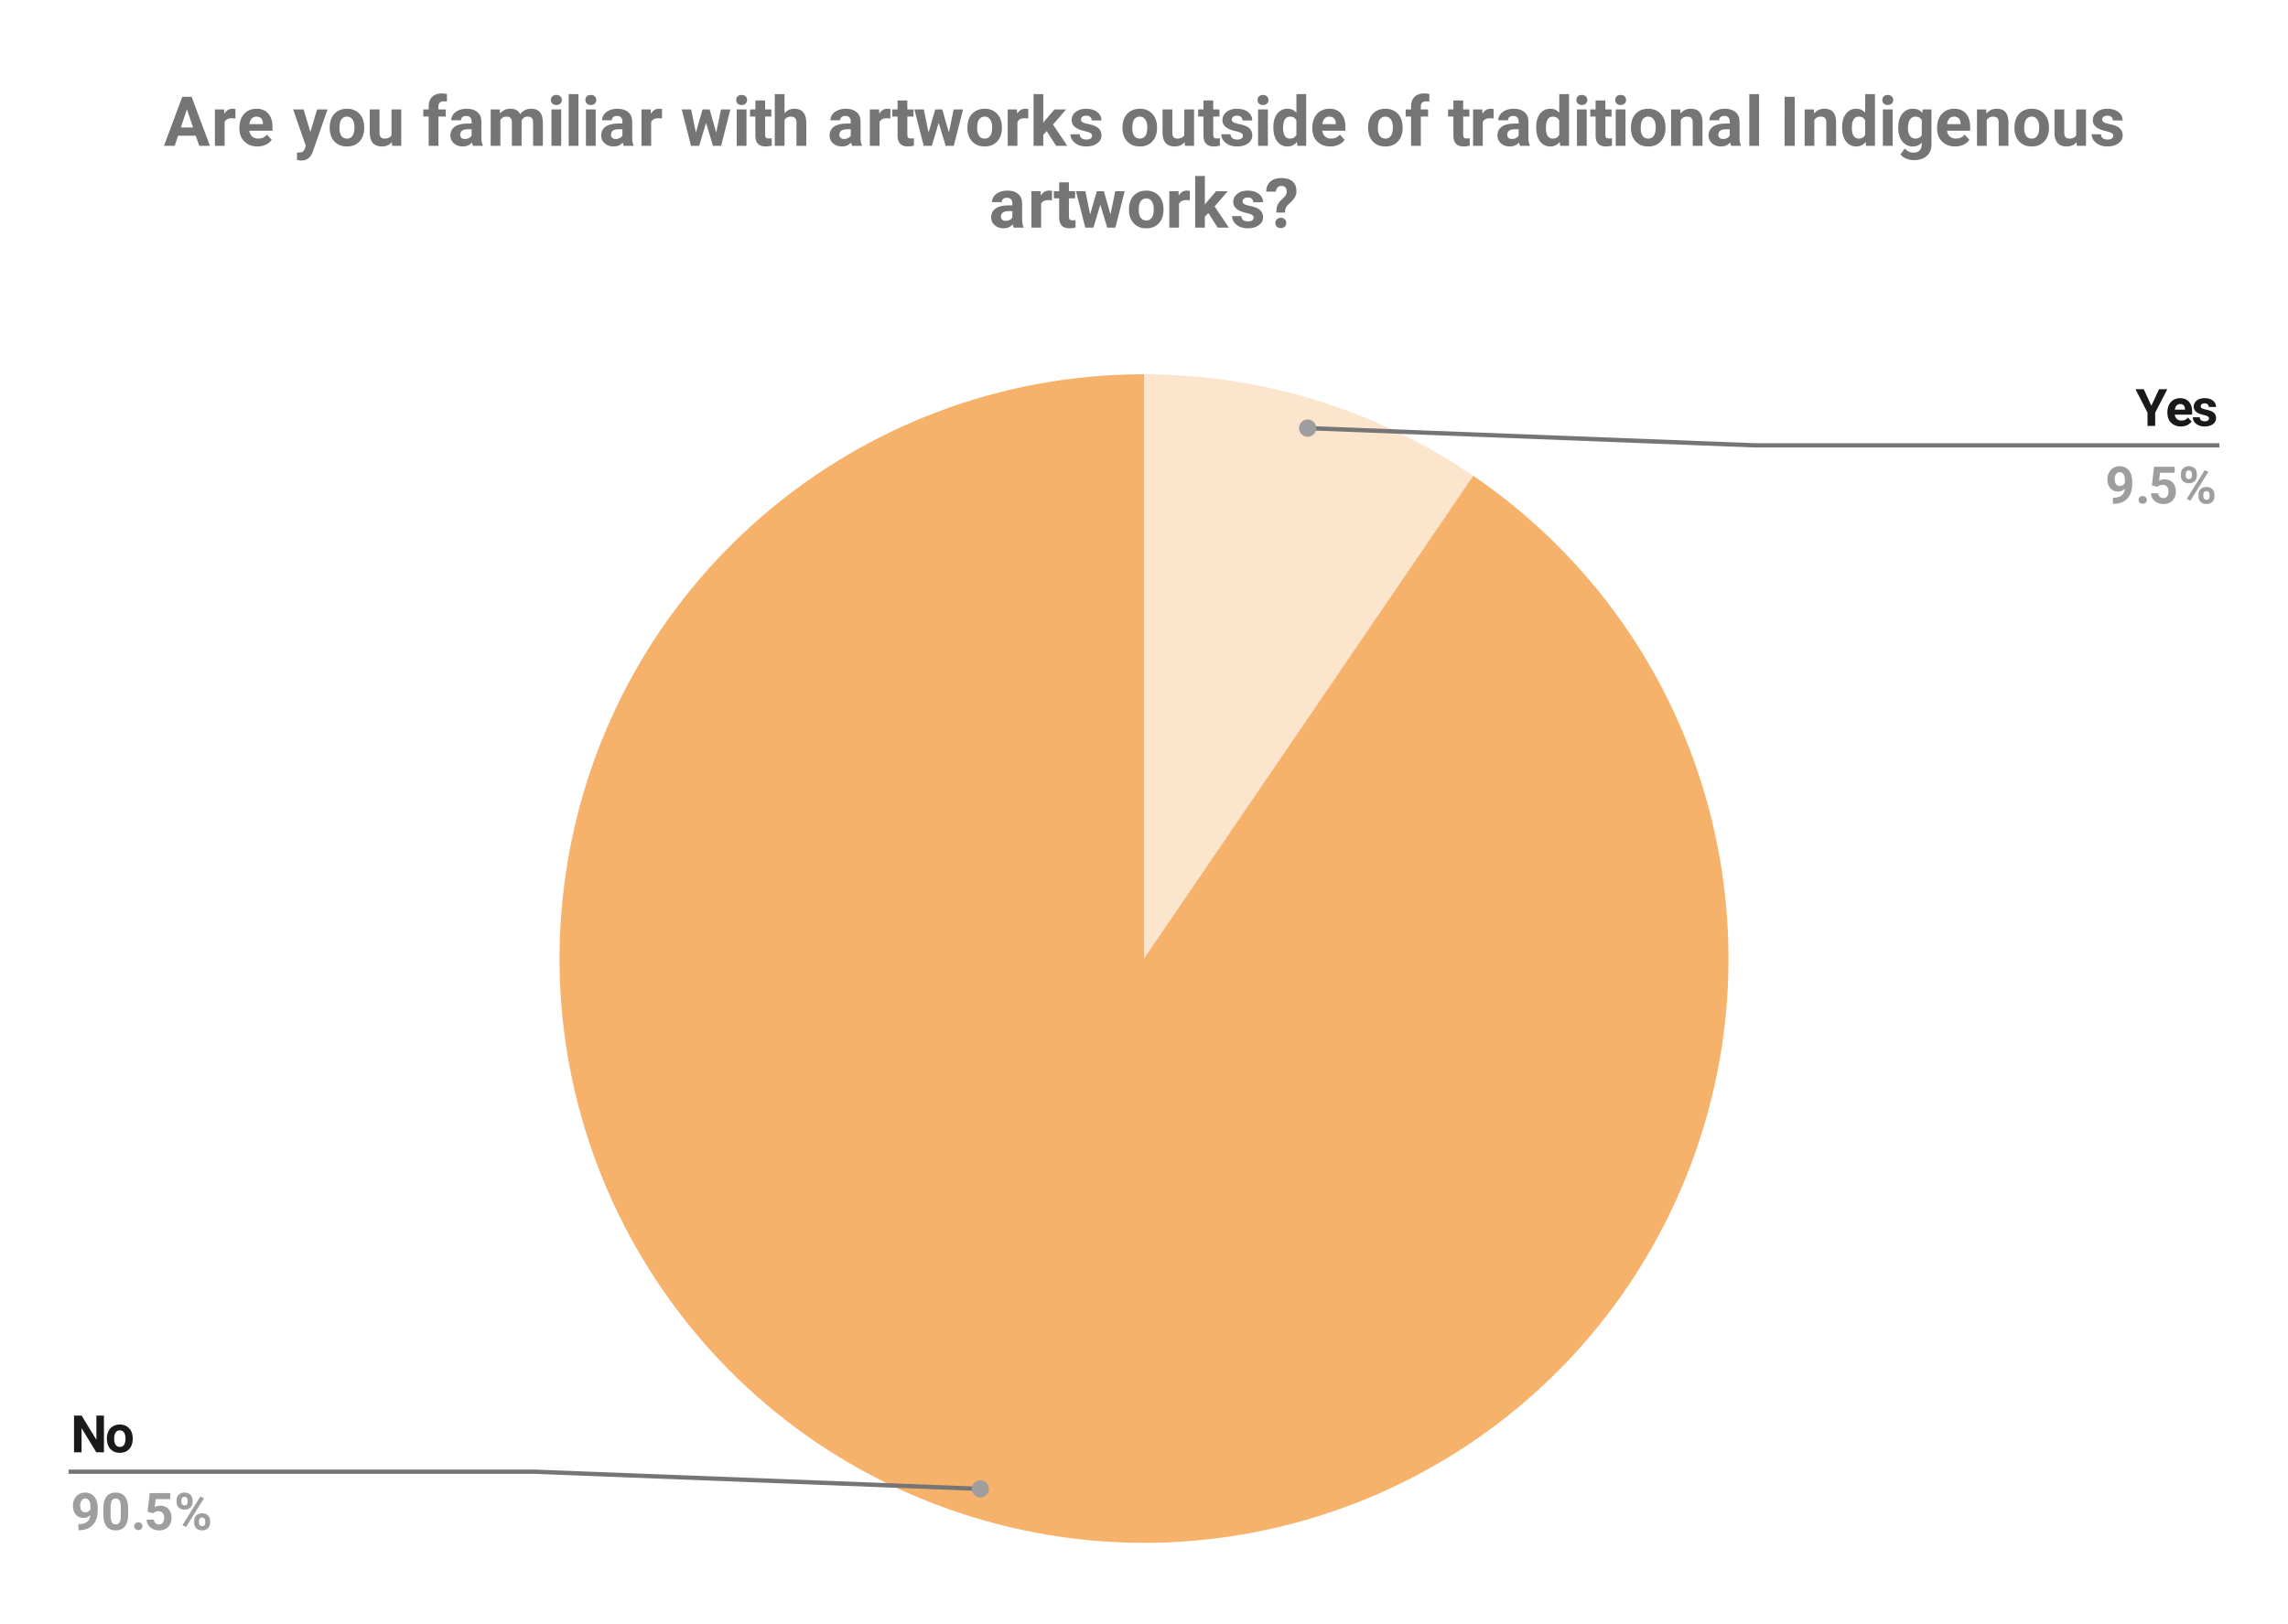 <svg fill="none" stroke-linecap="square" stroke-miterlimit="10" width="531" height="377" xmlns="http://www.w3.org/2000/svg"><path fill="#fff" d="M0 0h531v377H0V0Z"/><path fill="#fce5cd" d="M265.5 86.883c27.258 0 53.884 8.213 76.405 23.568L265.5 222.516Z"/><path fill="#f6b26b" d="M341.905 110.45c55.442 37.8 74.911 110.46 45.797 170.916-29.115 60.456-98.06 90.537-162.18 70.758-64.121-19.778-104.142-83.47-94.14-149.823 10-66.352 67.016-115.418 134.118-115.418v135.633Z"/><path fill="#1a1a1a" d="M24.12 337.15h-1.766l-3.422-5.61v5.61h-1.75v-8.531h1.75l3.438 5.625v-5.625h1.75v8.531Zm.687-3.234q0-.938.36-1.672.36-.75 1.047-1.14.687-.407 1.578-.407 1.297 0 2.093.781.813.781.907 2.125l.015.438q0 1.468-.812 2.359-.813.875-2.188.875-1.375 0-2.187-.875-.813-.89-.813-2.406v-.078Zm1.688.125q0 .906.344 1.39.343.469.968.469t.97-.469q.343-.469.343-1.515 0-.875-.344-1.36-.344-.5-.984-.5-.61 0-.953.485-.344.484-.344 1.5Z"/><path fill="#9e9e9e" d="M20.964 351.744q-.672.64-1.547.64-1.14 0-1.828-.765-.672-.782-.672-2.094 0-.844.36-1.547.374-.703 1.03-1.094.657-.39 1.485-.39.843 0 1.5.422.656.421 1.015 1.218.36.797.375 1.813v.625q0 2.14-1.062 3.36-1.063 1.218-3.016 1.296h-.406v-1.406l.375-.016q2.203-.094 2.39-2.062Zm-1.141-.657q.422 0 .703-.203.297-.218.453-.515v-.688q0-.86-.328-1.328-.328-.484-.875-.484-.515 0-.844.468-.328.454-.328 1.157 0 .703.313 1.156.328.438.906.438Zm9.922.532q0 1.765-.735 2.718-.734.938-2.14.938-1.406 0-2.14-.922-.735-.922-.75-2.64v-1.579q0-1.78.734-2.703.75-.937 2.14-.937 1.39 0 2.125.922.75.921.766 2.64v1.563Zm-1.703-1.719q0-1.063-.297-1.547-.281-.484-.89-.484-.595 0-.891.468-.282.454-.297 1.438v2.063q0 1.046.281 1.562.281.5.922.5.61 0 .89-.484.282-.485.282-1.485V349.9Zm3.11 4.422q0-.406.265-.656.281-.25.687-.25.422 0 .688.25.281.25.281.656 0 .39-.281.64-.266.25-.688.25-.406 0-.687-.25-.266-.25-.266-.64Zm3.093-3.375.5-4.328h4.781v1.406h-3.39l-.22 1.844q.61-.328 1.282-.328 1.219 0 1.906.765.703.75.703 2.11 0 .828-.359 1.484-.344.64-1 1.016-.64.359-1.531.359-.766 0-1.438-.313-.656-.328-1.047-.89-.375-.563-.406-1.297h1.688q.046.531.359.828.328.297.844.297.578 0 .875-.406.312-.422.312-1.172 0-.735-.36-1.11-.343-.39-1-.39-.609 0-.984.312l-.156.157-1.36-.344Zm6.734-2.688q0-.78.5-1.265.516-.5 1.344-.5.828 0 1.344.484.515.484.515 1.313v.421q0 .782-.515 1.266-.516.484-1.328.484-.844 0-1.36-.484-.5-.484-.5-1.297v-.422Zm1.125.453q0 .344.203.563.203.219.532.219.328 0 .515-.219.188-.219.188-.578v-.438q0-.359-.188-.562-.187-.219-.531-.219-.328 0-.531.219-.188.203-.188.578v.438Zm2.953 4.344q0-.797.516-1.265.516-.485 1.328-.485.828 0 1.344.485.515.468.515 1.296v.422q0 .797-.5 1.282-.5.484-1.343.484-.844 0-1.36-.484-.5-.5-.5-1.297v-.438Zm1.125.453q0 .328.203.563.22.219.532.219.718 0 .718-.782v-.453q0-.344-.203-.562-.203-.219-.53-.219-.329 0-.532.219-.188.218-.188.578v.437Zm-3.015 1-.828-.437 4.171-6.672.829.438-4.172 6.671Z"/><path stroke="#757575" stroke-linecap="butt" d="M16.417 341.65h107.45l103.653 3.994"/><path fill="#9e9e9e" d="M229.52 345.644a2 2 0 1 0-4 0 2 2 0 0 0 4 0"/><path fill="#1a1a1a" d="m499.286 94.195 1.782-3.843h1.922l-2.813 5.437v3.094h-1.781v-3.094l-2.797-5.438h1.922l1.765 3.844Zm6.86 4.813q-1.39 0-2.266-.86-.875-.859-.875-2.28v-.173q0-.953.36-1.703.375-.75 1.046-1.156.688-.406 1.547-.406 1.313 0 2.047.828.75.812.75 2.312v.688h-4.031q.078.625.484 1 .422.375 1.063.375.969 0 1.515-.703l.844.921q-.39.547-1.047.86-.64.297-1.437.297Zm-.188-5.219q-.5 0-.812.344-.313.344-.406.969h2.359v-.126q-.016-.562-.313-.874-.28-.313-.828-.313Zm6.703 3.344q0-.313-.312-.485-.297-.187-.969-.328-2.265-.468-2.265-1.922 0-.843.687-1.406.703-.562 1.844-.562 1.203 0 1.922.562.734.563.734 1.484h-1.703q0-.374-.235-.609-.234-.234-.734-.234-.422 0-.656.203-.234.187-.234.484 0 .282.265.453.266.172.89.297.641.125 1.079.282 1.344.5 1.344 1.703 0 .875-.75 1.421-.735.532-1.922.532-.797 0-1.422-.281-.61-.297-.969-.782-.344-.5-.344-1.078h1.61q.015.453.328.703.312.235.828.235.5 0 .734-.188.25-.187.25-.484Z"/><path fill="#9e9e9e" d="M493.13 113.477q-.672.64-1.547.64-1.14 0-1.828-.766-.672-.78-.672-2.093 0-.844.36-1.547.375-.703 1.03-1.094.657-.39 1.485-.39.844 0 1.5.421.656.422 1.016 1.22.36.796.375 1.812v.625q0 2.14-1.063 3.359-1.062 1.219-3.015 1.297h-.406v-1.406l.375-.016q2.203-.094 2.39-2.063Zm-1.14-.657q.421 0 .703-.203.297-.219.453-.516v-.687q0-.86-.328-1.328-.328-.484-.875-.484-.516 0-.844.468-.328.453-.328 1.157 0 .703.312 1.156.328.437.906.437Zm4.328 3.235q0-.407.265-.657.281-.25.688-.25.422 0 .687.25.281.25.281.657 0 .39-.28.64-.266.25-.688.25-.406 0-.688-.25-.265-.25-.265-.64Zm3.093-3.375.5-4.329h4.782v1.407h-3.391l-.219 1.844q.61-.329 1.281-.329 1.22 0 1.907.766.703.75.703 2.11 0 .828-.36 1.484-.343.64-1 1.015-.64.36-1.53.36-.766 0-1.438-.313-.656-.328-1.047-.89-.375-.563-.406-1.297h1.687q.047.531.36.828.328.297.843.297.578 0 .875-.406.313-.422.313-1.172 0-.735-.36-1.11-.343-.39-1-.39-.609 0-.984.312l-.156.156-1.36-.343Zm6.735-2.688q0-.781.5-1.266.515-.5 1.344-.5.828 0 1.343.485.516.484.516 1.312v.422q0 .782-.516 1.266-.515.484-1.328.484-.844 0-1.36-.484-.5-.484-.5-1.297v-.422Zm1.125.453q0 .344.203.563.203.219.531.219t.516-.22q.187-.218.187-.577v-.438q0-.36-.187-.562-.188-.22-.531-.22-.329 0-.532.22-.187.203-.187.578v.437Zm2.953 4.344q0-.797.516-1.266.515-.484 1.328-.484.828 0 1.343.484.516.47.516 1.297v.422q0 .797-.5 1.281-.5.485-1.344.485-.843 0-1.36-.485-.5-.5-.5-1.296v-.438Zm1.125.453q0 .328.203.563.219.218.531.218.719 0 .719-.78v-.454q0-.344-.203-.563-.203-.218-.531-.218t-.532.219q-.187.218-.187.578v.437Zm-3.016 1-.828-.437 4.172-6.672.828.437-4.172 6.672Z"/><path stroke="#757575" stroke-linecap="butt" d="M514.583 103.383h-107.45L303.48 99.389"/><path fill="#9e9e9e" d="M305.48 99.389a2 2 0 1 0-4 0 2 2 0 0 0 4 0"/><path fill="#757575" d="M45.438 31.506h-4.11l-.781 2.344h-2.484l4.234-11.375h2.172l4.25 11.375h-2.485l-.797-2.344Zm-3.47-1.906h2.844l-1.437-4.25-1.406 4.25Zm12.657-2.094q-.469-.062-.813-.062-1.28 0-1.687.875v5.531h-2.25v-8.453H52l.063 1q.687-1.156 1.89-1.156.375 0 .703.093l-.031 2.172Zm5.14 6.5q-1.859 0-3.03-1.14-1.172-1.141-1.172-3.047V29.6q0-1.266.484-2.266.5-1.015 1.406-1.547.906-.546 2.063-.546 1.734 0 2.718 1.093 1 1.094 1 3.094v.922H57.86q.11.828.657 1.328.547.5 1.39.5 1.313 0 2.047-.937l1.11 1.234q-.516.719-1.391 1.125-.86.406-1.906.406ZM59.5 27.07q-.672 0-1.094.453-.406.453-.531 1.297h3.14v-.188q-.015-.75-.406-1.156-.39-.406-1.109-.406Zm12.531 3.578 1.563-5.25h2.422l-3.407 9.766-.187.453q-.75 1.656-2.5 1.656-.484 0-1-.156v-1.703h.344q.64 0 .953-.204.328-.187.5-.64l.265-.688-2.953-8.484h2.422l1.578 5.25Zm4.485-1.11q0-1.25.484-2.234t1.39-1.516q.922-.546 2.126-.546 1.703 0 2.78 1.046 1.095 1.047 1.22 2.844l.015.578q0 1.938-1.094 3.125-1.078 1.172-2.906 1.172t-2.922-1.172q-1.093-1.172-1.093-3.187v-.11Zm2.265.172q0 1.203.453 1.844.454.625 1.297.625.813 0 1.266-.625.469-.625.469-2.016 0-1.171-.47-1.812-.452-.656-1.28-.656-.829 0-1.282.64-.453.641-.453 2Zm12.156 3.282q-.843 1.015-2.312 1.015-1.36 0-2.078-.781-.719-.781-.734-2.297v-5.531h2.265v5.453q0 1.328 1.203 1.328 1.14 0 1.578-.797v-5.984h2.266v8.453H91l-.063-.86Zm8.547.859v-6.797h-1.25v-1.656h1.25v-.719q0-1.422.813-2.203.828-.797 2.297-.797.469 0 1.14.156l-.015 1.75q-.281-.062-.688-.062-1.281 0-1.281 1.187v.688h1.688v1.656h-1.688v6.797h-2.266Zm10.282 0q-.157-.313-.22-.766-.827.922-2.14.922-1.234 0-2.062-.718-.813-.72-.813-1.813 0-1.344 1-2.063 1-.718 2.875-.734h1.047v-.484q0-.578-.312-.922-.297-.36-.938-.36-.578 0-.906.282-.313.265-.313.734h-2.265q0-.734.453-1.36.453-.624 1.281-.968.828-.36 1.86-.36 1.562 0 2.484.782.922.781.922 2.203v3.672q0 1.203.328 1.812v.141h-2.281Zm-1.86-1.578q.5 0 .922-.219.422-.219.625-.594v-1.453h-.844q-1.703 0-1.812 1.172v.125q0 .422.297.703.297.266.812.266Zm8.078-6.875.079.937q.89-1.093 2.421-1.093 1.641 0 2.25 1.28.891-1.28 2.532-1.28 1.375 0 2.046.796.672.797.672 2.407v5.406h-2.265v-5.39q0-.72-.281-1.048-.282-.343-.985-.343-1.016 0-1.406.968v5.813h-2.25v-5.39q0-.735-.297-1.063-.281-.328-.984-.328-.954 0-1.391.797v5.984h-2.25v-8.453h2.11Zm14.266 8.453h-2.266v-8.453h2.266v8.453Zm-2.39-10.64q0-.516.328-.844.343-.329.937-.329.578 0 .922.329.344.328.344.843 0 .516-.36.844-.344.328-.922.328-.562 0-.906-.328t-.344-.844Zm6.39 10.64h-2.266v-12h2.266v12Zm4 0h-2.266v-8.453h2.266v8.453Zm-2.39-10.64q0-.516.327-.844.344-.329.938-.329.578 0 .922.329.344.328.344.843 0 .516-.36.844-.344.328-.922.328-.562 0-.906-.328t-.344-.844Zm8.906 10.64q-.157-.313-.22-.766-.827.922-2.14.922-1.234 0-2.062-.718-.813-.72-.813-1.813 0-1.344 1-2.063 1-.718 2.875-.734h1.047v-.484q0-.578-.312-.922-.297-.36-.938-.36-.578 0-.906.282-.313.265-.313.734h-2.265q0-.734.453-1.36.453-.624 1.281-.968.828-.36 1.86-.36 1.562 0 2.484.782.922.781.922 2.203v3.672q0 1.203.328 1.812v.141h-2.281Zm-1.86-1.578q.5 0 .922-.219.422-.219.625-.594v-1.453h-.844q-1.703 0-1.812 1.172v.125q0 .422.297.703.297.266.812.266Zm10.719-4.766q-.469-.062-.813-.062-1.28 0-1.687.875v5.531h-2.25v-8.453H151l.063 1q.687-1.156 1.89-1.156.375 0 .703.093l-.031 2.172Zm12.594 3.266 1.11-5.375h2.187l-2.157 8.453h-1.89l-1.61-5.328-1.593 5.328h-1.891l-2.156-8.453h2.187l1.094 5.375 1.547-5.375h1.64l1.532 5.375Zm7.031 3.078h-2.266v-8.453h2.266v8.453Zm-2.39-10.64q0-.516.327-.844.344-.329.938-.329.578 0 .922.329.344.328.344.843 0 .516-.36.844-.344.328-.922.328-.562 0-.906-.328t-.344-.844Zm6.718.109v2.078h1.438v1.656h-1.438v4.219q0 .469.172.672.188.203.688.203.375 0 .671-.063v1.72q-.672.202-1.375.202-2.375 0-2.422-2.406v-4.547h-1.234v-1.656h1.234v-2.078h2.266Zm4.5 3q.89-1.078 2.25-1.078 2.75 0 2.797 3.187v5.422h-2.266v-5.36q0-.718-.312-1.062-.313-.36-1.031-.36-1 0-1.438.766v6.016h-2.266v-12h2.266v4.469Zm15.688 7.531q-.157-.313-.22-.766-.827.922-2.14.922-1.234 0-2.062-.718-.813-.72-.813-1.813 0-1.344 1-2.063 1-.718 2.875-.734h1.047v-.484q0-.578-.312-.922-.297-.36-.938-.36-.578 0-.906.282-.313.265-.313.734h-2.265q0-.734.453-1.36.453-.624 1.281-.968.828-.36 1.86-.36 1.562 0 2.484.782.922.781.922 2.203v3.672q0 1.203.328 1.812v.141h-2.281Zm-1.86-1.578q.5 0 .922-.219.422-.219.625-.594v-1.453h-.844q-1.703 0-1.812 1.172v.125q0 .422.297.703.297.266.812.266Zm10.719-4.766q-.469-.062-.813-.062-1.28 0-1.687.875v5.531h-2.25v-8.453H204l.063 1q.687-1.156 1.89-1.156.375 0 .703.093l-.031 2.172Zm3.953-4.187v2.078h1.438v1.656h-1.438v4.219q0 .469.172.672.188.203.688.203.375 0 .671-.063v1.72q-.672.202-1.375.202-2.375 0-2.422-2.406v-4.547h-1.234v-1.656h1.234v-2.078h2.266Zm9.64 7.453 1.11-5.375h2.188l-2.157 8.453h-1.89l-1.61-5.328-1.593 5.328h-1.891l-2.156-8.453h2.187l1.094 5.375 1.547-5.375h1.64l1.532 5.375Zm4.298-1.235q0-1.25.484-2.234t1.39-1.516q.923-.546 2.126-.546 1.703 0 2.78 1.046 1.095 1.047 1.22 2.844l.015.578q0 1.938-1.094 3.125-1.078 1.172-2.906 1.172t-2.922-1.172q-1.093-1.172-1.093-3.187v-.11Zm2.265.172q0 1.203.453 1.844.453.625 1.297.625.813 0 1.266-.625.469-.625.469-2.016 0-1.171-.47-1.812-.452-.656-1.28-.656-.828 0-1.282.64-.453.641-.453 2Zm11.844-2.203q-.469-.062-.813-.062-1.28 0-1.687.875v5.531h-2.25v-8.453H236l.063 1q.687-1.156 1.89-1.156.375 0 .703.093l-.031 2.172Zm4.313 2.953-.813.813v2.578h-2.25v-12h2.25v6.64l.438-.562 2.171-2.531h2.703l-3.046 3.515 3.312 4.938h-2.594l-2.172-3.39Zm10.515 1.047q0-.406-.422-.64-.406-.25-1.312-.438-3.016-.625-3.016-2.562 0-1.125.938-1.875.937-.75 2.437-.75 1.61 0 2.578.765.969.75.969 1.953h-2.266q0-.484-.312-.797-.313-.312-.969-.312-.578 0-.89.266-.313.25-.313.64 0 .375.36.61.359.234 1.202.406.844.156 1.422.375 1.782.656 1.782 2.265 0 1.157-1 1.876-.985.718-2.547.718-1.063 0-1.89-.375-.829-.39-1.298-1.047-.469-.656-.469-1.422h2.141q.031.594.438.922.422.313 1.125.313.64 0 .968-.234.344-.25.344-.657Zm7.063-1.969q0-1.25.484-2.234t1.39-1.516q.923-.546 2.126-.546 1.703 0 2.78 1.046 1.095 1.047 1.22 2.844l.015.578q0 1.938-1.094 3.125-1.078 1.172-2.906 1.172t-2.922-1.172q-1.093-1.172-1.093-3.187v-.11Zm2.265.172q0 1.203.453 1.844.454.625 1.297.625.813 0 1.266-.625.469-.625.469-2.016 0-1.171-.47-1.812-.452-.656-1.28-.656-.829 0-1.282.64-.453.641-.453 2Zm12.156 3.282q-.843 1.015-2.312 1.015-1.36 0-2.078-.781-.719-.781-.735-2.297v-5.531h2.266v5.453q0 1.328 1.203 1.328 1.14 0 1.578-.797v-5.984h2.266v8.453H275l-.063-.86Zm6.641-9.672v2.078h1.438v1.656h-1.438v4.219q0 .469.172.672.188.203.688.203.375 0 .671-.063v1.72q-.671.202-1.375.202-2.375 0-2.421-2.406v-4.547h-1.235v-1.656h1.235v-2.078h2.265Zm6.875 8.187q0-.406-.422-.64-.406-.25-1.312-.438-3.016-.625-3.016-2.562 0-1.125.938-1.875.937-.75 2.437-.75 1.61 0 2.578.765.969.75.969 1.953h-2.266q0-.484-.312-.797-.313-.312-.969-.312-.578 0-.89.266-.313.25-.313.64 0 .375.36.61.359.234 1.202.406.844.156 1.422.375 1.782.656 1.782 2.265 0 1.157-1 1.876-.985.718-2.547.718-1.063 0-1.89-.375-.829-.39-1.298-1.047-.469-.656-.469-1.422h2.141q.031.594.438.922.421.313 1.125.313.64 0 .968-.234.344-.25.344-.657Zm5.797 2.344h-2.266v-8.453h2.266v8.453Zm-2.39-10.64q0-.516.327-.844.344-.329.938-.329.578 0 .922.329.344.328.344.843 0 .516-.36.844-.344.328-.922.328-.562 0-.906-.328t-.344-.844Zm3.656 6.343q0-1.969.89-3.14.89-1.172 2.422-1.172 1.235 0 2.047.921V21.85h2.266v12h-2.047l-.11-.906q-.843 1.062-2.171 1.062-1.485 0-2.391-1.172-.906-1.187-.906-3.28Zm2.265.172q0 1.187.406 1.828.422.625 1.204.625 1.046 0 1.484-.89v-3.329q-.422-.89-1.469-.89-1.625 0-1.625 2.656Zm10.985 4.281q-1.86 0-3.032-1.14-1.171-1.141-1.171-3.047V29.6q0-1.266.484-2.266.5-1.015 1.406-1.547.906-.546 2.063-.546 1.734 0 2.718 1.093 1 1.094 1 3.094v.922h-5.375q.11.828.657 1.328.546.5 1.39.5 1.313 0 2.047-.937l1.11 1.234q-.516.719-1.391 1.125-.86.406-1.906.406Zm-.266-6.937q-.672 0-1.094.453-.406.453-.531 1.297h3.14v-.188q-.015-.75-.406-1.156-.39-.406-1.109-.406Zm9.016 2.468q0-1.25.484-2.234t1.39-1.516q.923-.546 2.126-.546 1.703 0 2.78 1.046 1.095 1.047 1.22 2.844l.015.578q0 1.938-1.094 3.125-1.078 1.172-2.906 1.172t-2.922-1.172q-1.093-1.172-1.093-3.187v-.11Zm2.265.172q0 1.203.453 1.844.454.625 1.297.625.813 0 1.266-.625.469-.625.469-2.016 0-1.171-.47-1.812-.452-.656-1.28-.656-.829 0-1.282.64-.453.641-.453 2Zm7.703 4.141v-6.797h-1.25v-1.656h1.25v-.719q0-1.422.813-2.203.828-.797 2.297-.797.469 0 1.14.156l-.015 1.75q-.281-.062-.688-.062-1.281 0-1.281 1.187v.688h1.688v1.656h-1.688v6.797h-2.266Zm12.094-10.531v2.078h1.438v1.656h-1.438v4.219q0 .469.172.672.188.203.688.203.375 0 .671-.063v1.72q-.671.202-1.375.202-2.375 0-2.421-2.406v-4.547h-1.235v-1.656h1.235v-2.078h2.265Zm7.047 4.187q-.469-.062-.813-.062-1.28 0-1.687.875v5.531h-2.25v-8.453H344l.063 1q.687-1.156 1.89-1.156.375 0 .703.093l-.031 2.172Zm6.14 6.344q-.156-.313-.218-.766-.828.922-2.14.922-1.235 0-2.063-.718-.813-.72-.813-1.813 0-1.344 1-2.063 1-.718 2.875-.734h1.047v-.484q0-.578-.312-.922-.297-.36-.938-.36-.578 0-.906.282-.313.265-.313.734h-2.265q0-.734.453-1.36.453-.624 1.281-.968.828-.36 1.86-.36 1.562 0 2.484.782.922.781.922 2.203v3.672q0 1.203.328 1.812v.141h-2.281Zm-1.859-1.578q.5 0 .922-.219.422-.219.625-.594v-1.453h-.844q-1.703 0-1.812 1.172v.125q0 .422.297.703.297.266.812.266Zm5.61-2.719q0-1.969.89-3.14.89-1.172 2.422-1.172 1.235 0 2.047.921V21.85h2.266v12h-2.047l-.11-.906q-.843 1.062-2.171 1.062-1.485 0-2.391-1.172-.906-1.187-.906-3.28Zm2.265.172q0 1.187.406 1.828.422.625 1.204.625 1.046 0 1.484-.89v-3.329q-.422-.89-1.469-.89-1.625 0-1.625 2.656Zm9.469 4.125h-2.266v-8.453h2.266v8.453Zm-2.39-10.64q0-.516.327-.844.344-.329.938-.329.578 0 .922.329.344.328.344.843 0 .516-.36.844-.344.328-.922.328-.562 0-.906-.328t-.344-.844Zm6.718.109v2.078h1.438v1.656h-1.438v4.219q0 .469.172.672.188.203.688.203.375 0 .671-.063v1.72q-.671.202-1.375.202-2.375 0-2.421-2.406v-4.547h-1.235v-1.656h1.235v-2.078h2.265Zm4.672 10.531h-2.266v-8.453h2.266v8.453Zm-2.39-10.64q0-.516.327-.844.344-.329.938-.329.578 0 .922.329.344.328.344.843 0 .516-.36.844-.344.328-.922.328-.562 0-.906-.328t-.344-.844Zm3.656 6.327q0-1.25.484-2.234t1.39-1.516q.923-.546 2.126-.546 1.703 0 2.78 1.046 1.095 1.047 1.22 2.844l.015.578q0 1.938-1.094 3.125-1.078 1.172-2.906 1.172t-2.922-1.172q-1.093-1.172-1.093-3.187v-.11Zm2.265.172q0 1.203.453 1.844.454.625 1.297.625.813 0 1.266-.625.469-.625.469-2.016 0-1.171-.47-1.812-.452-.656-1.28-.656-.829 0-1.282.64-.453.641-.453 2Zm9.172-4.312.063.969q.906-1.125 2.437-1.125 1.344 0 2 .796.656.782.672 2.344v5.469h-2.266v-5.406q0-.719-.312-1.047-.313-.328-1.031-.328-.954 0-1.438.812v5.969h-2.25v-8.453h2.125Zm11.813 8.453q-.157-.313-.22-.766-.827.922-2.14.922-1.234 0-2.062-.718-.813-.72-.813-1.813 0-1.344 1-2.063 1-.718 2.875-.734h1.047v-.484q0-.578-.312-.922-.297-.36-.938-.36-.578 0-.906.282-.313.265-.313.734h-2.265q0-.734.453-1.36.453-.624 1.281-.968.828-.36 1.86-.36 1.562 0 2.484.782.922.781.922 2.203v3.672q0 1.203.328 1.812v.141h-2.281Zm-1.86-1.578q.5 0 .922-.219.422-.219.625-.594v-1.453h-.844q-1.703 0-1.812 1.172v.125q0 .422.297.703.297.266.812.266Zm8.344 1.578h-2.266v-12h2.266v12Zm8.266 0h-2.344V22.475h2.344V33.85Zm4.437-8.453.063.969q.906-1.125 2.437-1.125 1.344 0 2 .796.656.782.672 2.344v5.469h-2.266v-5.406q0-.719-.312-1.047-.313-.328-1.031-.328-.954 0-1.438.812v5.969h-2.25v-8.453h2.125Zm6.563 4.156q0-1.969.89-3.14.89-1.172 2.422-1.172 1.235 0 2.047.921V21.85h2.266v12h-2.047l-.11-.906q-.843 1.062-2.171 1.062-1.485 0-2.391-1.172-.906-1.187-.906-3.28Zm2.265.172q0 1.187.406 1.828.422.625 1.204.625 1.046 0 1.484-.89v-3.329q-.422-.89-1.469-.89-1.625 0-1.625 2.656Zm9.469 4.125h-2.266v-8.453h2.266v8.453Zm-2.39-10.64q0-.516.327-.844.344-.329.938-.329.578 0 .922.329.344.328.344.843 0 .516-.36.844-.344.328-.922.328-.562 0-.906-.328t-.344-.844Zm3.687 6.343q0-1.937.922-3.125.922-1.187 2.5-1.187 1.39 0 2.156.953l.094-.797h2.047v8.172q0 1.11-.5 1.922-.5.828-1.422 1.25-.906.437-2.14.437-.923 0-1.813-.375-.875-.36-1.329-.953l1-1.375q.844.953 2.047.953.891 0 1.391-.484.5-.485.5-1.375v-.453q-.781.89-2.047.89-1.531 0-2.469-1.187-.937-1.203-.937-3.172v-.094Zm2.25.172q0 1.14.453 1.797.469.656 1.281.656 1.031 0 1.469-.781V27.85q-.453-.781-1.453-.781-.813 0-1.281.672-.47.656-.47 1.984Zm10.969 4.281q-1.86 0-3.032-1.14-1.171-1.141-1.171-3.047V29.6q0-1.266.484-2.266.5-1.015 1.406-1.547.906-.546 2.063-.546 1.734 0 2.718 1.093 1 1.094 1 3.094v.922h-5.375q.11.828.657 1.328.546.5 1.39.5 1.313 0 2.047-.937l1.11 1.234q-.516.719-1.391 1.125-.86.406-1.906.406Zm-.266-6.937q-.672 0-1.094.453-.406.453-.531 1.297h3.14v-.188q-.015-.75-.406-1.156-.39-.406-1.109-.406Zm7.453-1.672.063.969q.906-1.125 2.437-1.125 1.344 0 2 .796.656.782.672 2.344v5.469h-2.266v-5.406q0-.719-.312-1.047-.313-.328-1.031-.328-.954 0-1.438.812v5.969h-2.25v-8.453h2.125Zm6.563 4.14q0-1.25.484-2.234t1.39-1.516q.923-.546 2.126-.546 1.703 0 2.78 1.046 1.095 1.047 1.22 2.844l.015.578q0 1.938-1.094 3.125-1.078 1.172-2.906 1.172t-2.922-1.172q-1.093-1.172-1.093-3.187v-.11Zm2.265.172q0 1.203.453 1.844.454.625 1.297.625.813 0 1.266-.625.469-.625.469-2.016 0-1.171-.47-1.812-.452-.656-1.28-.656-.829 0-1.282.64-.453.641-.453 2Zm12.156 3.282q-.843 1.015-2.312 1.015-1.36 0-2.078-.781-.719-.781-.735-2.297v-5.531h2.266v5.453q0 1.328 1.203 1.328 1.14 0 1.578-.797v-5.984h2.266v8.453H482l-.063-.86Zm8.516-1.485q0-.406-.422-.64-.406-.25-1.312-.438-3.016-.625-3.016-2.562 0-1.125.938-1.875.937-.75 2.437-.75 1.61 0 2.578.765.969.75.969 1.953h-2.266q0-.484-.312-.797-.313-.312-.969-.312-.578 0-.89.266-.313.25-.313.64 0 .375.36.61.359.234 1.202.406.844.156 1.422.375 1.782.656 1.782 2.265 0 1.157-1 1.876-.985.718-2.547.718-1.063 0-1.89-.375-.829-.39-1.298-1.047-.469-.656-.469-1.422h2.141q.031.594.438.922.421.313 1.125.313.64 0 .968-.234.344-.25.344-.657ZM235.266 52.85q-.157-.313-.22-.766-.827.922-2.14.922-1.234 0-2.062-.718-.813-.72-.813-1.813 0-1.344 1-2.063 1-.718 2.875-.734h1.047v-.484q0-.578-.312-.922-.297-.36-.938-.36-.578 0-.906.282-.313.265-.313.734h-2.265q0-.734.453-1.36.453-.624 1.281-.968.828-.36 1.86-.36 1.562 0 2.484.782.922.781.922 2.203v3.672q0 1.203.328 1.812v.141h-2.281Zm-1.86-1.578q.5 0 .922-.219.422-.219.625-.594v-1.453h-.844q-1.703 0-1.812 1.172v.125q0 .422.297.703.297.266.812.266Zm10.719-4.766q-.469-.062-.813-.062-1.28 0-1.687.875v5.531h-2.25v-8.453h2.125l.063 1q.687-1.156 1.89-1.156.375 0 .703.093l-.031 2.172Zm3.953-4.187v2.078h1.438v1.656h-1.438v4.219q0 .469.172.672.188.203.688.203.375 0 .671-.063v1.72q-.672.202-1.375.202-2.375 0-2.422-2.406v-4.547h-1.234v-1.656h1.234v-2.078h2.266Zm9.64 7.453 1.11-5.375h2.188l-2.157 8.453h-1.89l-1.61-5.328-1.593 5.328h-1.891l-2.156-8.453h2.187L253 49.772l1.547-5.375h1.64l1.532 5.375Zm4.298-1.234q0-1.25.484-2.235.484-.984 1.39-1.515.923-.547 2.126-.547 1.703 0 2.78 1.047 1.095 1.046 1.22 2.843l.015.578q0 1.938-1.094 3.125-1.078 1.172-2.906 1.172t-2.922-1.172q-1.093-1.172-1.093-3.187v-.11Zm2.265.171q0 1.203.453 1.844.454.625 1.297.625.813 0 1.266-.625.469-.625.469-2.015 0-1.172-.47-1.813-.452-.656-1.28-.656-.829 0-1.282.64-.453.641-.453 2Zm11.844-2.203q-.469-.062-.813-.062-1.28 0-1.687.875v5.531h-2.25v-8.453h2.125l.063 1q.687-1.156 1.89-1.156.375 0 .703.093l-.031 2.172Zm4.313 2.953-.813.813v2.578h-2.25v-12h2.25v6.64l.438-.562 2.171-2.531h2.704l-3.047 3.516 3.312 4.937h-2.594l-2.171-3.39Zm10.515 1.047q0-.406-.422-.64-.406-.25-1.312-.438-3.016-.625-3.016-2.562 0-1.125.938-1.875.937-.75 2.437-.75 1.61 0 2.578.765.969.75.969 1.953h-2.266q0-.484-.312-.797-.313-.312-.969-.312-.578 0-.89.266-.313.25-.313.64 0 .375.36.61.359.234 1.202.406.844.156 1.422.375 1.782.656 1.782 2.266 0 1.156-1 1.875-.985.718-2.547.718-1.063 0-1.89-.375-.829-.39-1.298-1.047-.469-.656-.469-1.422h2.141q.031.594.438.922.421.313 1.125.313.64 0 .968-.234.344-.25.344-.657Zm5.266-1.156q0-1.094.265-1.734.266-.657.97-1.282.702-.625.937-1.015.234-.407.234-.844 0-1.313-1.219-1.313-.578 0-.922.36-.343.344-.359.969h-2.266q.016-1.485.954-2.328.953-.844 2.593-.844 1.656 0 2.563.797.922.797.922 2.265 0 .657-.297 1.25-.297.594-1.031 1.313l-.641.593q-.594.579-.672 1.344l-.031.469h-2Zm-.235 2.406q0-.531.36-.86.36-.343.906-.343.563 0 .906.344.36.328.36.86 0 .515-.344.859-.344.328-.922.328-.563 0-.922-.328-.344-.344-.344-.86Z"/></svg>